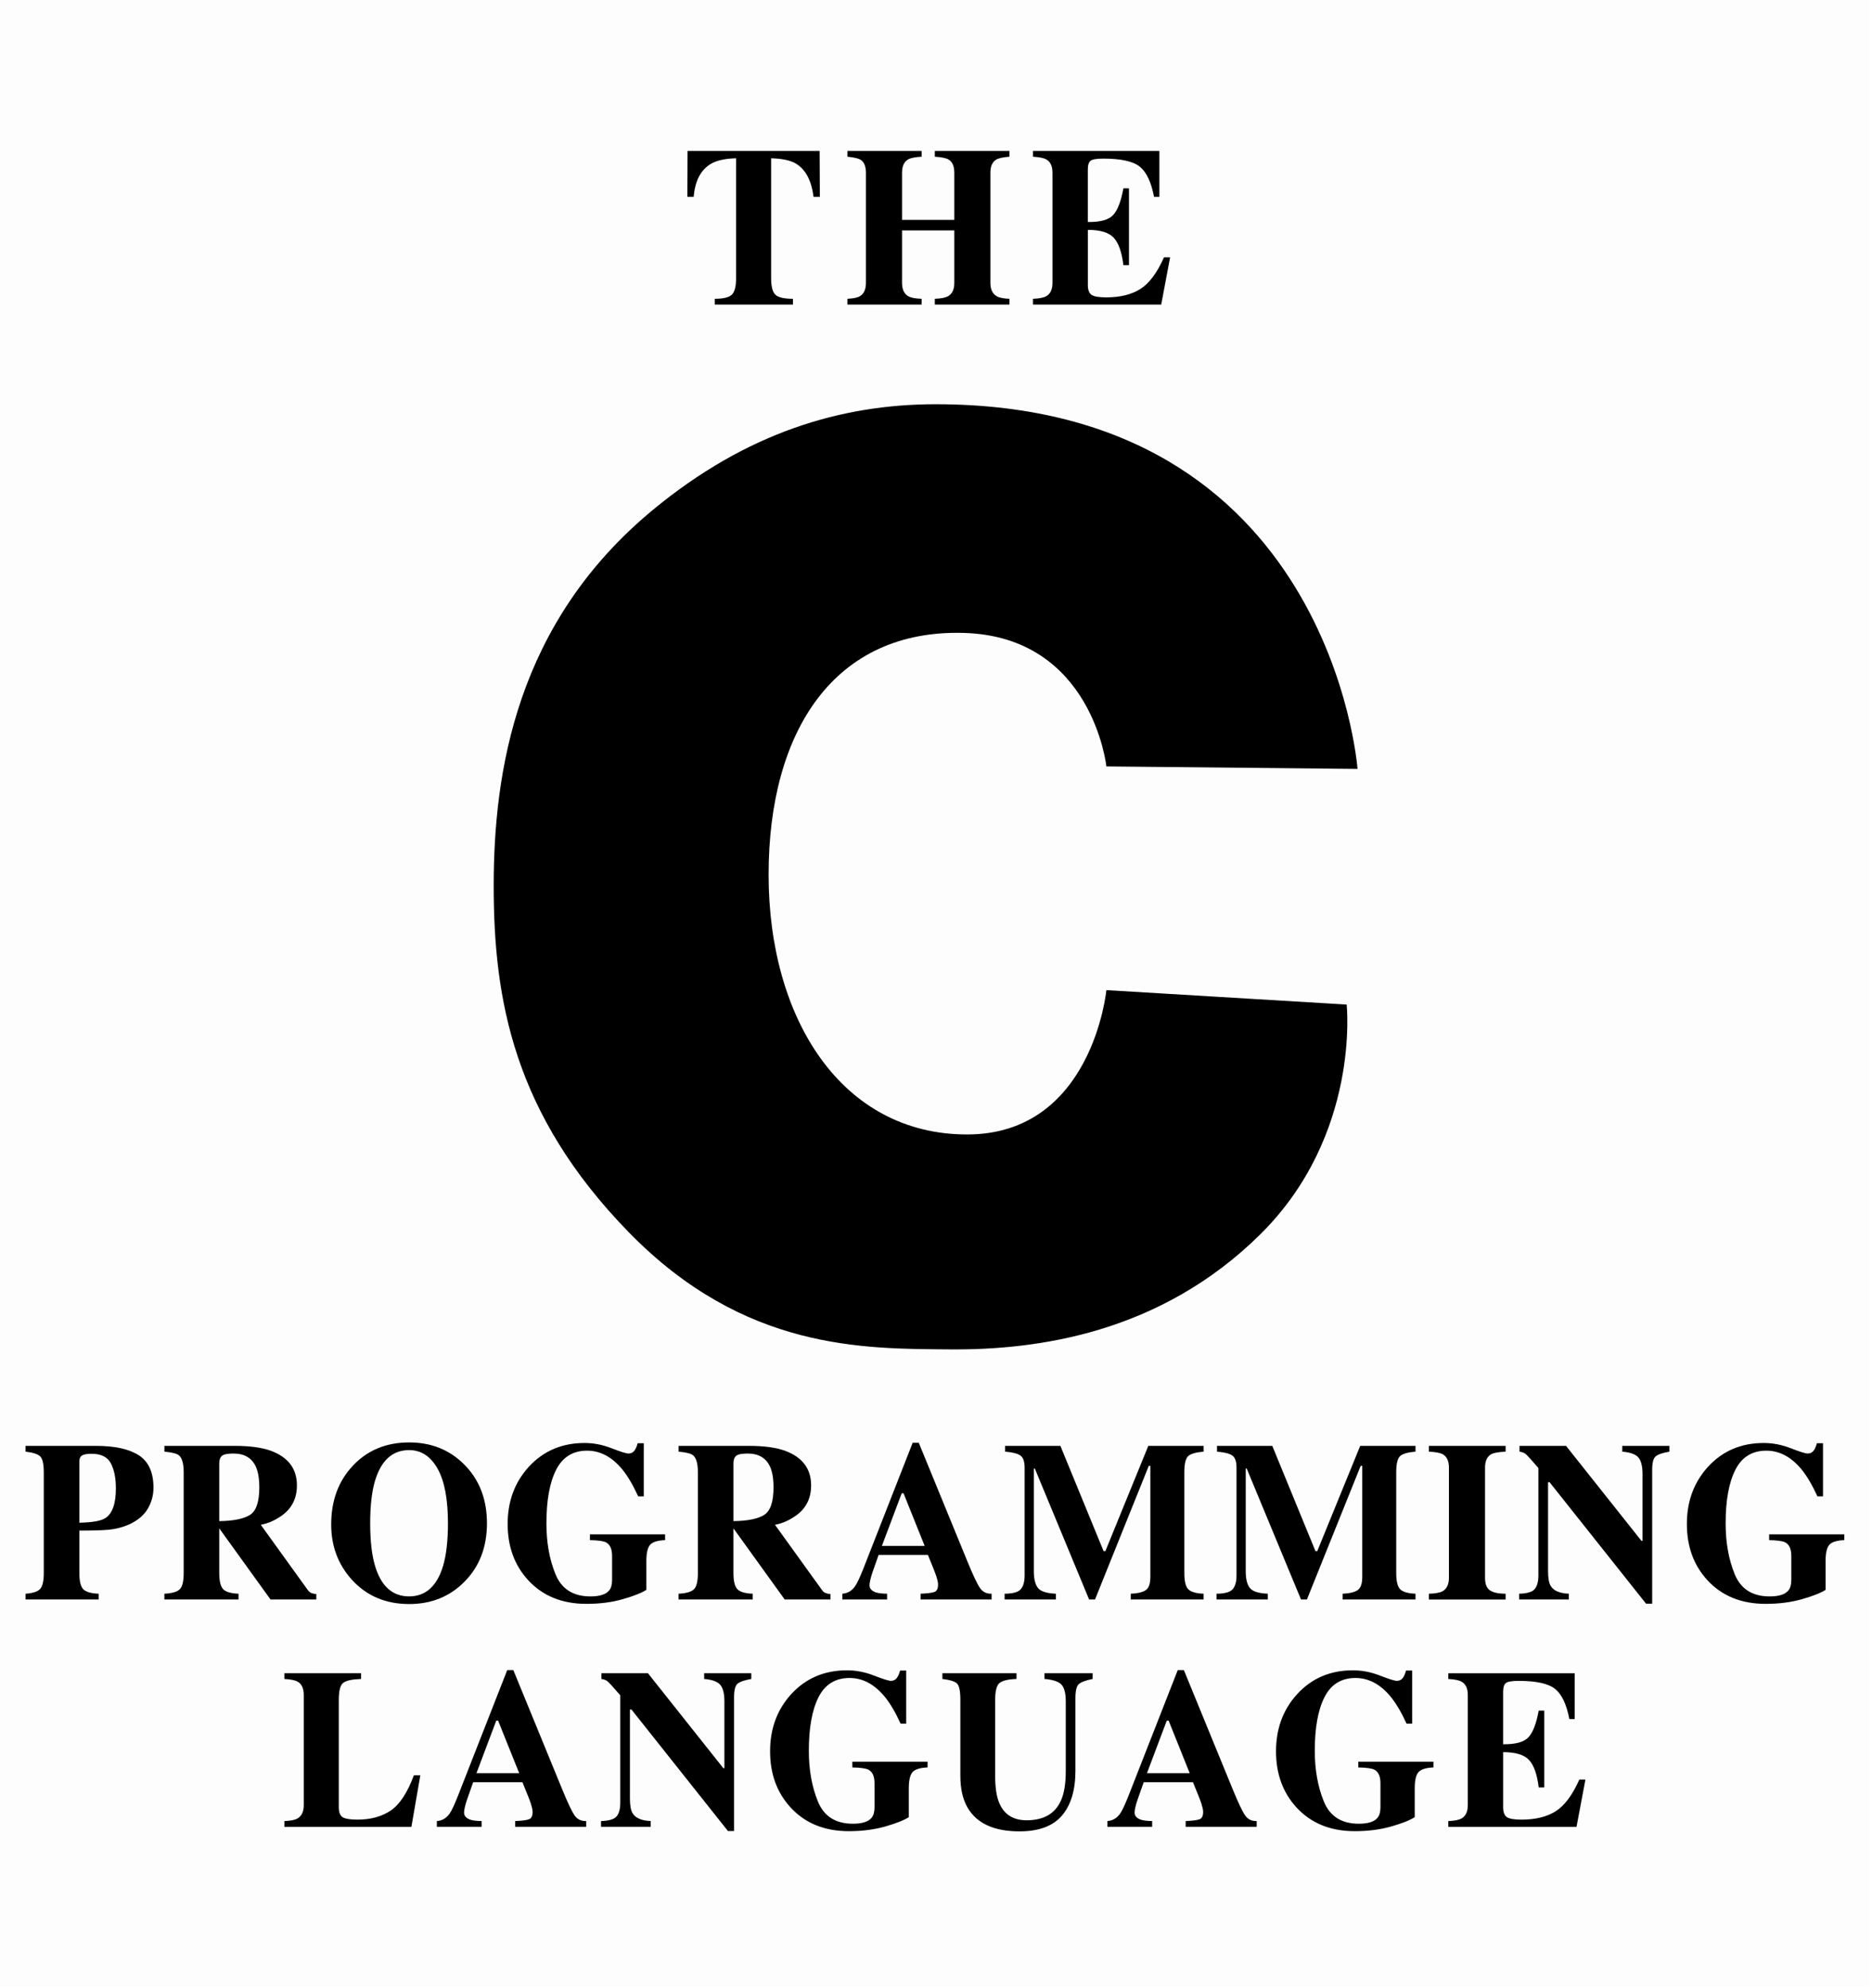 <?xml version="1.0" encoding="UTF-8" standalone="no"?>
<!DOCTYPE svg PUBLIC "-//W3C//DTD SVG 1.1//EN" "http://www.w3.org/Graphics/SVG/1.1/DTD/svg11.dtd">
<svg width="100%" height="100%" viewBox="0 0 732 777" version="1.1" xmlns="http://www.w3.org/2000/svg" xmlns:xlink="http://www.w3.org/1999/xlink" xml:space="preserve" xmlns:serif="http://www.serif.com/" style="fill-rule:evenodd;clip-rule:evenodd;stroke-linejoin:round;stroke-miterlimit:1.414;">
    <rect x="0" y="0" width="731.177" height="776.866" style="fill-opacity:0.01"/>
    <path id="path3" d="M432.623,299.586C432.623,299.586 427.177,248.81 376.797,247.4C326.417,245.99 300.543,285.482 300.543,341.899C300.543,398.316 329.138,443.452 378.157,443.452C427.177,443.452 432.623,387.035 432.623,387.035L526.576,392.676C526.576,392.676 532.108,443.63 492.792,482.505C453.475,521.377 405.217,527.728 371.516,527.464C337.815,527.195 291.089,527.992 245.903,481.712C200.717,435.432 193.049,390.473 193.049,346.309C193.049,302.143 201.618,243.636 255.345,199.269C291.859,169.121 328.874,158.013 365.895,158.013C520.446,158.013 530.826,300.557 530.826,300.557L432.623,299.586Z" style=".svg?sprite;fill-rule:nonzero;"/>
    <g id="g7" transform="matrix(1,0,0,1,-132.125,-197.583)">
        <path id="path9" d="M400.974,256.588L452.622,256.588L452.705,274.51L450.236,274.51C449.431,268.1 447.109,263.761 443.282,261.497C441.136,260.249 437.925,259.567 433.653,259.455L433.653,306.261C433.653,309.533 434.203,311.703 435.308,312.773C436.409,313.843 438.707,314.38 442.198,314.38L442.198,316.636L411.62,316.636L411.62,314.38C414.971,314.38 417.198,313.838 418.306,312.752C419.407,311.669 419.957,309.504 419.957,306.26L419.957,259.454C415.772,259.566 412.557,260.248 410.327,261.496C406.222,263.814 403.904,268.153 403.374,274.509L400.901,274.509L400.974,256.588Z" style=".svg?sprite;fill-rule:nonzero;"/>
        <path id="path11" d="M463.48,314.381C465.771,314.27 467.39,313.935 468.338,313.385C469.935,312.455 470.725,310.707 470.725,308.133L470.725,265.091C470.725,262.591 470.011,260.897 468.595,260.004C467.725,259.488 466.022,259.1 463.48,258.839L463.48,256.583L492.505,256.583L492.505,258.839C489.996,258.983 488.245,259.33 487.272,259.872C485.652,260.789 484.846,262.529 484.846,265.086L484.846,283.524L505.286,283.524L505.286,265.086C505.286,262.529 504.516,260.805 502.98,259.914C502.032,259.368 500.259,259.008 497.659,258.839L497.659,256.583L526.852,256.583L526.852,258.839C524.342,259.037 522.623,259.413 521.702,259.958C520.162,260.855 519.399,262.562 519.399,265.09L519.399,308.132C519.399,310.731 520.251,312.495 521.953,313.425C522.928,313.974 524.566,314.293 526.852,314.38L526.852,316.636L497.659,316.636L497.659,314.38C500.116,314.293 501.864,313.946 502.897,313.338C504.488,312.413 505.286,310.677 505.286,308.136L505.286,287.657L484.846,287.657L484.846,308.136C484.846,310.768 485.707,312.545 487.439,313.47C488.445,313.991 490.136,314.296 492.505,314.379L492.505,316.635L463.48,316.635L463.48,314.381Z" style=".svg?sprite;fill-rule:nonzero;"/>
        <path id="path13" d="M536.045,316.638L536.045,314.382C538.506,314.295 540.25,313.948 541.281,313.34C542.875,312.415 543.672,310.679 543.672,308.138L543.672,265.096C543.672,262.509 542.847,260.774 541.204,259.881C540.254,259.34 538.535,258.992 536.045,258.848L536.045,256.597L585.476,256.597L585.476,274.514L583.381,274.514C582.289,268.787 580.442,264.866 577.832,262.754C575.22,260.642 570.468,259.585 563.57,259.585C560.946,259.585 559.279,259.869 558.564,260.432C557.853,260.998 557.49,262.118 557.49,263.795L557.49,284.361C562.378,284.419 565.692,283.502 567.426,281.605C569.155,279.717 570.484,276.25 571.401,271.212L573.58,271.212L573.58,301.241L571.4,301.241C570.791,296.179 569.538,292.613 567.656,290.543C565.767,288.477 562.382,287.44 557.499,287.44L557.499,308.96C557.499,310.84 557.965,312.122 558.902,312.802C559.836,313.484 561.759,313.823 564.664,313.823C570.136,313.823 574.604,312.723 578.063,310.525C581.525,308.331 584.601,304.207 587.283,298.162L589.667,298.162L586.189,316.645L536.044,316.645L536.044,316.638L536.045,316.638Z" style=".svg?sprite;fill-rule:nonzero;"/>
    </g>
    <g id="g17" transform="matrix(1,0,0,1,-132.125,-197.583)">
        <path id="path19" d="M142.125,820.558C144.941,820.355 146.84,819.744 147.797,818.715C148.763,817.69 149.246,815.599 149.246,812.442L149.246,773.136C149.246,769.798 148.755,767.69 147.777,766.814C146.8,765.934 144.913,765.335 142.125,765.021L142.125,762.764L169.726,762.764C177.042,762.764 182.608,763.995 186.417,766.45C190.235,768.913 192.138,773.136 192.138,779.12C192.138,782.045 191.392,784.785 189.9,787.343C188.404,789.901 185.942,791.962 182.504,793.525C179.907,794.624 177.314,795.293 174.717,795.525C172.116,795.76 168.266,795.872 163.156,795.872L163.156,812.442C163.156,815.714 163.686,817.855 164.748,818.867C165.809,819.88 167.791,820.446 170.696,820.558L170.696,822.814L142.129,822.814L142.129,820.558L142.125,820.558ZM173.372,790.967C176.08,789.174 177.437,785.31 177.437,779.389C177.437,775.339 176.778,772.066 175.466,769.578C174.154,767.091 171.636,765.851 167.926,765.851C166.222,765.851 164.998,766.058 164.26,766.479C163.518,766.901 163.151,767.714 163.151,768.926L163.151,792.793C168.261,792.703 171.668,792.095 173.372,790.967Z" style=".svg?sprite;fill-rule:nonzero;"/>
        <path id="path21" d="M196.414,820.558C199.318,820.413 201.301,819.847 202.363,818.867C203.423,817.884 203.954,815.744 203.954,812.442L203.954,773.136C203.954,769.711 203.328,767.484 202.071,766.442C201.233,765.756 199.346,765.281 196.418,765.021L196.418,762.764L224.02,762.764C229.744,762.764 234.379,763.384 237.926,764.632C244.795,767.144 248.226,771.673 248.226,778.21C248.226,783.041 246.431,786.846 242.832,789.623C240.084,791.706 237.167,793.037 234.096,793.611L252.331,818.908C252.802,819.602 253.305,820.053 253.835,820.275C254.365,820.49 255.023,820.631 255.805,820.689L255.805,822.813L237.906,822.813L217.892,795.049L217.856,795.049L217.856,812.442C217.856,815.566 218.358,817.673 219.364,818.755C220.369,819.841 222.38,820.441 225.396,820.557L225.396,822.813L196.41,822.813L196.41,820.557L196.414,820.557L196.414,820.558ZM229.899,789.732C232.313,788.19 233.522,784.604 233.522,778.992C233.522,775.554 233.06,772.831 232.142,770.835C230.55,767.45 227.646,765.756 223.429,765.756C221.135,765.756 219.636,766.054 218.922,766.649C218.211,767.248 217.857,768.219 217.857,769.574L217.857,792.181C223.473,792.095 227.486,791.277 229.899,789.732Z" style=".svg?sprite;fill-rule:nonzero;"/>
        <path id="path23" d="M313.697,770.095C319.589,776.029 322.537,783.665 322.537,793.004C322.537,802.351 319.593,809.987 313.697,815.913C307.944,821.698 300.756,824.591 292.123,824.591C282.968,824.591 275.492,821.425 269.716,815.091C264.326,809.133 261.63,801.934 261.63,793.487C261.63,784.173 264.451,776.516 270.091,770.532C275.788,764.458 283.128,761.421 292.123,761.421C300.78,761.418 307.973,764.31 313.697,770.095ZM305.36,809.756C306.64,805.475 307.286,799.888 307.286,793.004C307.286,783.549 305.926,776.417 303.197,771.616C300.468,766.81 296.775,764.414 292.104,764.414C285.617,764.414 281.169,768.414 278.763,776.434C277.503,780.682 276.877,786.211 276.877,793.004C276.877,799.921 277.519,805.5 278.803,809.756C281.181,817.648 285.613,821.598 292.099,821.598C298.538,821.599 302.954,817.648 305.36,809.756Z" style=".svg?sprite;fill-rule:nonzero;"/>
        <path id="path25" d="M338.877,770.963C344.578,764.748 351.846,761.637 360.698,761.637C364.244,761.637 367.779,762.327 371.297,763.699C374.812,765.07 377.005,765.752 377.871,765.752C378.797,765.752 379.535,765.426 380.089,764.76C380.644,764.094 381.11,763.083 381.469,761.724L383.855,761.724L383.855,782.504L381.676,782.504C379.61,777.996 377.504,774.434 375.353,771.831C371.337,767.03 366.781,764.633 361.699,764.633C356.17,764.633 352.137,767.12 349.595,772.096C347.054,777.075 345.785,784.071 345.785,793.096C345.785,800.501 346.962,807.109 349.323,812.906C351.68,818.703 356.241,821.604 363.002,821.604C366.661,821.604 369.118,820.81 370.375,819.219C371.101,818.326 371.464,816.963 371.464,815.145L371.464,805.769C371.464,803.075 370.671,801.315 369.079,800.472C368.046,799.951 365.951,799.666 362.8,799.603L362.8,797.352L392.201,797.352L392.201,799.603C389.241,799.719 387.278,800.343 386.317,801.455C385.355,802.567 384.868,804.658 384.868,807.719L384.868,819.046C382.969,820.26 379.898,821.472 375.654,822.687C371.409,823.901 366.662,824.517 361.412,824.517C351.894,824.517 344.282,821.406 338.586,815.187C333.28,809.373 330.631,802.079 330.631,793.319C330.624,784.459 333.376,777.013 338.877,770.963Z" style=".svg?sprite;fill-rule:nonzero;"/>
        <path id="path27" d="M397.475,820.558C400.379,820.413 402.362,819.847 403.423,818.867C404.487,817.884 405.019,815.744 405.019,812.442L405.019,773.136C405.019,769.711 404.389,767.484 403.132,766.442C402.299,765.756 400.411,765.281 397.48,765.021L397.48,762.764L425.082,762.764C430.807,762.764 435.442,763.384 438.988,764.632C445.858,767.144 449.292,771.673 449.292,778.21C449.292,783.041 447.493,786.846 443.895,789.623C441.146,791.706 438.234,793.037 435.162,793.611L453.393,818.908C453.868,819.602 454.371,820.053 454.901,820.275C455.427,820.49 456.09,820.631 456.867,820.689L456.867,822.813L438.967,822.813L418.953,795.049L418.917,795.049L418.917,812.442C418.917,815.566 419.42,817.673 420.424,818.755C421.43,819.841 423.441,820.441 426.46,820.557L426.46,822.813L397.471,822.813L397.471,820.557L397.475,820.557L397.475,820.558ZM430.964,789.732C433.378,788.19 434.587,784.604 434.587,778.992C434.587,775.554 434.129,772.831 433.207,770.835C431.616,767.45 428.711,765.756 424.495,765.756C422.201,765.756 420.705,766.054 419.987,766.649C419.277,767.248 418.922,768.219 418.922,769.574L418.922,792.181C424.534,792.095 428.551,791.277 430.964,789.732Z" style=".svg?sprite;fill-rule:nonzero;"/>
        <path id="path29" d="M461.482,820.558C463.548,820.413 465.211,819.442 466.464,817.648C467.274,816.521 468.435,814.033 469.942,810.181L489.003,761.55L491.39,761.55L510.529,808.231C512.684,813.466 514.288,816.843 515.352,818.367C516.413,819.88 517.921,820.615 519.872,820.557L519.872,822.813L492.103,822.813L492.103,820.557C494.899,820.445 496.734,820.193 497.616,819.821C498.494,819.441 498.932,818.494 498.932,816.953C498.932,816.26 498.709,815.205 498.265,813.788C497.987,812.949 497.608,811.933 497.133,810.751L494.95,805.371L475.69,805.371C474.433,808.9 473.624,811.202 473.26,812.267C472.503,814.557 472.127,816.223 472.127,817.264C472.127,818.536 472.954,819.462 474.6,820.037C475.574,820.355 477.042,820.529 478.997,820.558L478.997,822.814L461.492,822.814L461.492,820.558L461.482,820.558ZM493.687,801.855L485.433,781.297L484.715,781.297L476.968,801.855L493.687,801.855Z" style=".svg?sprite;fill-rule:nonzero;"/>
        <path id="path31" d="M524.942,820.558C528.21,820.529 530.332,819.933 531.312,818.756C532.287,817.587 532.777,815.831 532.777,813.483L532.777,771.27C532.777,768.856 532.215,767.27 531.097,766.51C529.984,765.745 528.001,765.253 525.154,765.018L525.154,762.762L546.764,762.762L563.65,803.898L564.36,803.898L581.142,762.762L602.768,762.762L602.768,765.018C599.864,765.253 597.885,765.808 596.821,766.684C595.759,767.56 595.229,769.712 595.229,773.134L595.229,812.44C595.229,815.712 595.759,817.853 596.821,818.865C597.885,819.878 599.864,820.443 602.768,820.555L602.768,822.811L574.286,822.811L574.286,820.555C576.826,820.468 578.737,820.026 580.026,819.237C581.302,818.439 581.949,816.695 581.949,814.006L581.949,770.576L581.323,770.576L560.299,822.815L557.998,822.815L536.764,771.617L536.38,771.617L536.38,811.794C536.38,814.753 536.916,816.922 537.98,818.286C539.037,819.654 541.383,820.41 545.017,820.555L545.017,822.811L524.952,822.811L524.952,820.559L524.942,820.559L524.942,820.558Z" style=".svg?sprite;fill-rule:nonzero;"/>
        <path id="path33" d="M607.8,820.558C611.067,820.529 613.188,819.933 614.165,818.756C615.143,817.587 615.634,815.831 615.634,813.483L615.634,771.27C615.634,768.856 615.072,767.27 613.958,766.51C612.838,765.745 610.854,765.253 608.006,765.018L608.006,762.762L629.621,762.762L646.502,803.898L647.212,803.898L664,762.761L685.626,762.761L685.626,765.017C682.721,765.252 680.738,765.807 679.678,766.683C678.616,767.559 678.084,769.711 678.084,773.133L678.084,812.439C678.084,815.711 678.616,817.852 679.678,818.864C680.739,819.877 682.721,820.442 685.626,820.554L685.626,822.81L657.143,822.81L657.143,820.554C659.679,820.467 661.594,820.025 662.877,819.236C664.159,818.438 664.805,816.694 664.805,814.005L664.805,770.575L664.18,770.575L643.157,822.814L640.854,822.814L619.616,771.616L619.237,771.616L619.237,811.793C619.237,814.752 619.768,816.921 620.833,818.285C621.894,819.653 624.236,820.409 627.873,820.554L627.873,822.81L607.808,822.81L607.808,820.558L607.8,820.558Z" style=".svg?sprite;fill-rule:nonzero;"/>
        <path id="path35" d="M690.859,820.558C693.292,820.5 695.031,820.194 696.096,819.648C697.827,818.723 698.693,816.941 698.693,814.31L698.693,771.27C698.693,768.658 697.868,766.906 696.219,766.013C695.214,765.468 693.427,765.137 690.862,765.022L690.862,762.765L720.853,762.765L720.853,765.022C718.174,765.137 716.333,765.456 715.324,765.976C713.649,766.865 712.811,768.629 712.811,771.274L712.811,814.314C712.811,816.802 713.482,818.459 714.822,819.306C716.158,820.14 718.169,820.562 720.853,820.562L720.853,822.818L690.862,822.818L690.862,820.558L690.859,820.558Z" style=".svg?sprite;fill-rule:nonzero;"/>
        <path id="path37" d="M726.133,820.558C729.316,820.471 731.37,819.842 732.291,818.673C733.216,817.504 733.672,815.772 733.672,813.483L733.672,771.401C731.047,768.36 729.432,766.574 728.816,766.042C728.202,765.509 727.37,765.166 726.303,765.021L726.303,762.764L744.486,762.764L773.974,799.888L774.394,799.888L774.394,773.785C774.394,770.777 773.867,768.632 772.815,767.343C771.753,766.054 769.647,765.285 766.475,765.021L766.475,762.764L784.91,762.764L784.91,765.021C782.228,765.484 780.431,766.099 779.528,766.876C778.618,767.649 778.169,769.392 778.169,772.091L778.169,824.458L775.778,824.458L738.037,776.951L737.454,776.951L737.454,811.785C737.454,814.521 737.812,816.454 738.539,817.583C739.685,819.422 742.03,820.405 745.58,820.549L745.58,822.805L726.14,822.805L726.14,820.557L726.133,820.557L726.133,820.558Z" style=".svg?sprite;fill-rule:nonzero;"/>
        <path id="path39" d="M799.98,770.963C805.675,764.748 812.949,761.637 821.801,761.637C825.348,761.637 828.88,762.327 832.404,763.699C835.923,765.07 838.109,765.752 838.979,765.752C839.895,765.752 840.638,765.426 841.197,764.76C841.756,764.094 842.214,763.083 842.576,761.724L844.967,761.724L844.967,782.504L842.793,782.504C840.723,777.996 838.616,774.434 836.465,771.831C832.449,767.03 827.888,764.633 822.807,764.633C817.277,764.633 813.245,767.12 810.703,772.096C808.164,777.075 806.891,784.071 806.891,793.096C806.891,800.501 808.072,807.109 810.429,812.906C812.786,818.703 817.347,821.604 824.109,821.604C827.767,821.604 830.223,820.81 831.481,819.219C832.207,818.326 832.573,816.963 832.573,815.145L832.573,805.769C832.573,803.075 831.781,801.315 830.179,800.472C829.147,799.951 827.052,799.666 823.905,799.603L823.905,797.352L853.302,797.352L853.302,799.603C850.341,799.719 848.387,800.343 847.421,801.455C846.459,802.567 845.973,804.658 845.973,807.719L845.973,819.046C844.075,820.26 841.002,821.472 836.759,822.687C832.513,823.901 827.767,824.517 822.521,824.517C812.999,824.517 805.387,821.406 799.687,815.187C794.381,809.373 791.736,802.079 791.736,793.319C791.73,784.459 794.479,777.013 799.98,770.963Z" style=".svg?sprite;fill-rule:nonzero;"/>
        <path id="path41" d="M243.327,909.416C245.669,909.33 247.345,909.011 248.35,908.462C250.054,907.532 250.904,905.772 250.904,903.16L250.904,860.128C250.904,857.541 250.093,855.805 248.474,854.913C247.524,854.368 245.805,854.025 243.324,853.88L243.324,851.624L273.315,851.624L273.315,853.88C269.824,853.996 267.499,854.5 266.338,855.392C265.177,856.285 264.603,858.478 264.603,861.995L264.603,903.986C264.603,905.962 265.098,907.259 266.087,907.899C267.081,908.536 269.015,908.858 271.887,908.858C277.058,908.858 281.39,907.676 284.896,905.321C288.395,902.966 291.423,898.371 293.964,891.544L296.477,891.544L292.998,911.676L243.324,911.676L243.324,909.415L243.327,909.415L243.327,909.416Z" style=".svg?sprite;fill-rule:nonzero;"/>
        <path id="path43" d="M302.946,909.416C305.012,909.271 306.675,908.301 307.928,906.507C308.738,905.379 309.899,902.891 311.403,899.04L330.464,850.408L332.849,850.408L351.993,897.09C354.143,902.325 355.748,905.701 356.808,907.226C357.869,908.738 359.377,909.474 361.332,909.415L361.332,911.672L333.562,911.672L333.562,909.415C336.354,909.304 338.189,909.052 339.07,908.68C339.948,908.3 340.391,907.353 340.391,905.812C340.391,905.118 340.164,904.064 339.721,902.646C339.442,901.807 339.063,900.791 338.588,899.609L336.406,894.229L317.147,894.229C315.89,897.758 315.08,900.06 314.717,901.125C313.964,903.415 313.589,905.08 313.589,906.121C313.589,907.393 314.411,908.319 316.059,908.893C317.036,909.212 318.5,909.385 320.459,909.414L320.459,911.671L302.95,911.671L302.95,909.414L302.946,909.414L302.946,909.416ZM335.147,890.714L326.897,870.157L326.175,870.157L318.431,890.714L335.147,890.714Z" style=".svg?sprite;fill-rule:nonzero;"/>
        <path id="path45" d="M367.128,909.416C370.312,909.33 372.366,908.701 373.284,907.532C374.209,906.363 374.665,904.631 374.665,902.342L374.665,860.26C372.039,857.218 370.42,855.434 369.81,854.9C369.196,854.367 368.358,854.025 367.297,853.88L367.297,851.624L385.476,851.624L414.964,888.748L415.387,888.748L415.387,862.645C415.387,859.637 414.856,857.492 413.799,856.203C412.742,854.917 410.635,854.145 407.468,853.881L407.468,851.625L425.899,851.625L425.899,853.881C423.222,854.344 421.423,854.96 420.522,855.736C419.608,856.508 419.161,858.253 419.161,860.95L419.161,913.317L416.775,913.317L379.033,865.81L378.443,865.81L378.443,900.643C378.443,903.379 378.805,905.313 379.536,906.44C380.681,908.279 383.023,909.263 386.574,909.407L386.574,911.663L367.138,911.663L367.138,909.415L367.128,909.415L367.128,909.416Z" style=".svg?sprite;fill-rule:nonzero;"/>
        <path id="path47" d="M441.496,859.822C447.193,853.607 454.465,850.495 463.317,850.495C466.864,850.495 470.399,851.185 473.913,852.557C477.431,853.929 479.625,854.61 480.491,854.61C481.412,854.61 482.154,854.284 482.708,853.618C483.263,852.953 483.73,851.94 484.088,850.58L486.475,850.58L486.475,871.361L484.296,871.361C482.23,866.853 480.124,863.291 477.973,860.688C473.956,855.886 469.4,853.49 464.318,853.49C458.789,853.49 454.756,855.977 452.214,860.953C449.673,865.932 448.401,872.927 448.401,881.953C448.401,889.357 449.582,895.965 451.944,901.763C454.301,907.56 458.861,910.461 465.622,910.461C469.281,910.461 471.738,909.668 472.995,908.077C473.721,907.184 474.084,905.821 474.084,904.002L474.084,894.626C474.084,891.932 473.29,890.171 471.699,889.329C470.665,888.808 468.571,888.523 465.42,888.461L465.42,886.209L494.82,886.209L494.82,888.461C491.861,888.576 489.898,889.2 488.936,890.312C487.975,891.424 487.488,893.514 487.488,896.576L487.488,907.902C485.589,909.117 482.516,910.328 478.273,911.543C474.028,912.758 469.281,913.374 464.032,913.374C454.509,913.374 446.902,910.263 441.205,904.044C435.899,898.23 433.25,890.937 433.25,882.176C433.242,873.317 435.995,865.871 441.496,859.822Z" style=".svg?sprite;fill-rule:nonzero;"/>
        <path id="path49" d="M529.599,851.624L529.599,853.88C526.276,853.996 524.058,854.528 522.937,855.475C521.824,856.43 521.261,858.599 521.261,861.996L521.261,891.773C521.261,896.293 521.78,899.785 522.814,902.248C524.688,906.822 528.274,909.111 533.581,909.111C540.171,909.111 544.622,906.582 546.939,901.516C548.22,898.735 548.866,894.843 548.866,889.83L548.866,862.644C548.866,859.462 548.301,857.268 547.172,856.069C546.042,854.871 543.829,854.139 540.534,853.875L540.534,851.619L559.38,851.619L559.38,853.875C556.642,854.424 554.839,855.098 553.958,855.896C553.076,856.689 552.642,858.524 552.642,861.384L552.642,889.805C552.642,897.354 550.874,903.184 547.361,907.292C543.841,911.399 538.312,913.449 530.773,913.449C520.912,913.449 514.172,910.399 510.54,904.288C508.613,901.044 507.651,896.863 507.651,891.739L507.651,861.995C507.651,858.657 507.223,856.557 506.375,855.689C505.525,854.834 503.602,854.226 500.618,853.879L500.618,851.623L529.599,851.623L529.599,851.624Z" style=".svg?sprite;fill-rule:nonzero;"/>
        <path id="path51" d="M565.131,909.416C567.196,909.271 568.86,908.301 570.12,906.507C570.928,905.379 572.087,902.891 573.599,899.04L592.655,850.408L595.046,850.408L614.186,897.09C616.336,902.325 617.943,905.701 619.01,907.226C620.067,908.738 621.573,909.474 623.528,909.415L623.528,911.672L595.757,911.672L595.757,909.415C598.553,909.304 600.388,909.052 601.269,908.68C602.148,908.3 602.586,907.353 602.586,905.812C602.586,905.118 602.358,904.064 601.92,902.646C601.636,901.807 601.262,900.791 600.787,899.609L598.604,894.229L579.344,894.229C578.083,897.758 577.274,900.06 576.91,901.125C576.152,903.415 575.78,905.08 575.78,906.121C575.78,907.393 576.603,908.319 578.252,908.893C579.224,909.212 580.69,909.385 582.648,909.414L582.648,911.671L565.139,911.671L565.139,909.414L565.131,909.414L565.131,909.416ZM597.335,890.714L589.085,870.157L588.363,870.157L580.616,890.714L597.335,890.714Z" style=".svg?sprite;fill-rule:nonzero;"/>
        <path id="path53" d="M639.326,859.822C645.027,853.607 652.295,850.495 661.147,850.495C664.693,850.495 668.228,851.185 671.751,852.557C675.269,853.929 677.455,854.61 678.325,854.61C679.247,854.61 679.984,854.284 680.542,853.618C681.101,852.953 681.56,851.94 681.924,850.58L684.313,850.58L684.313,871.361L682.139,871.361C680.073,866.853 677.962,863.291 675.811,860.688C671.795,855.886 667.235,853.49 662.153,853.49C656.624,853.49 652.591,855.977 650.049,860.953C647.508,865.932 646.236,872.927 646.236,881.953C646.236,889.357 647.416,895.965 649.779,901.763C652.133,907.56 656.692,910.461 663.454,910.461C667.112,910.461 669.568,909.668 670.825,908.077C671.552,907.184 671.919,905.821 671.919,904.002L671.919,894.626C671.919,891.932 671.125,890.171 669.529,889.329C668.496,888.808 666.398,888.523 663.25,888.461L663.25,886.209L692.647,886.209L692.647,888.461C689.686,888.576 687.731,889.2 686.766,890.312C685.805,891.424 685.323,893.514 685.323,896.576L685.323,907.902C683.419,909.117 680.348,910.328 676.102,911.543C671.862,912.758 667.115,913.374 661.866,913.374C652.344,913.374 644.732,910.263 639.035,904.044C633.725,898.23 631.081,890.937 631.081,882.176C631.076,873.317 633.824,865.871 639.326,859.822Z" style=".svg?sprite;fill-rule:nonzero;"/>
        <path id="path55" d="M698.446,911.673L698.446,909.416C700.903,909.33 702.646,908.982 703.679,908.375C705.276,907.45 706.069,905.714 706.069,903.172L706.069,860.131C706.069,857.544 705.244,855.809 703.601,854.916C702.651,854.371 700.932,854.028 698.446,853.883L698.446,851.631L747.873,851.631L747.873,869.545L745.782,869.545C744.685,863.817 742.839,859.9 740.23,857.789C737.621,855.677 732.865,854.62 725.967,854.62C723.343,854.62 721.676,854.905 720.961,855.467C720.25,856.033 719.892,857.153 719.892,858.83L719.892,879.396C724.775,879.453 728.089,878.536 729.822,876.639C731.552,874.75 732.882,871.28 733.799,866.247L735.978,866.247L735.978,896.276L733.799,896.276C733.189,891.217 731.936,887.652 730.054,885.582C728.166,883.516 724.78,882.483 719.897,882.483L719.897,904.007C719.897,905.879 720.363,907.16 721.3,907.842C722.234,908.524 724.156,908.863 727.062,908.863C732.534,908.863 737.003,907.763 740.461,905.566C743.924,903.372 746.999,899.248 749.68,893.198L752.065,893.198L748.587,911.682L698.446,911.682L698.446,911.673Z" style=".svg?sprite;fill-rule:nonzero;"/>
    </g>
</svg>

